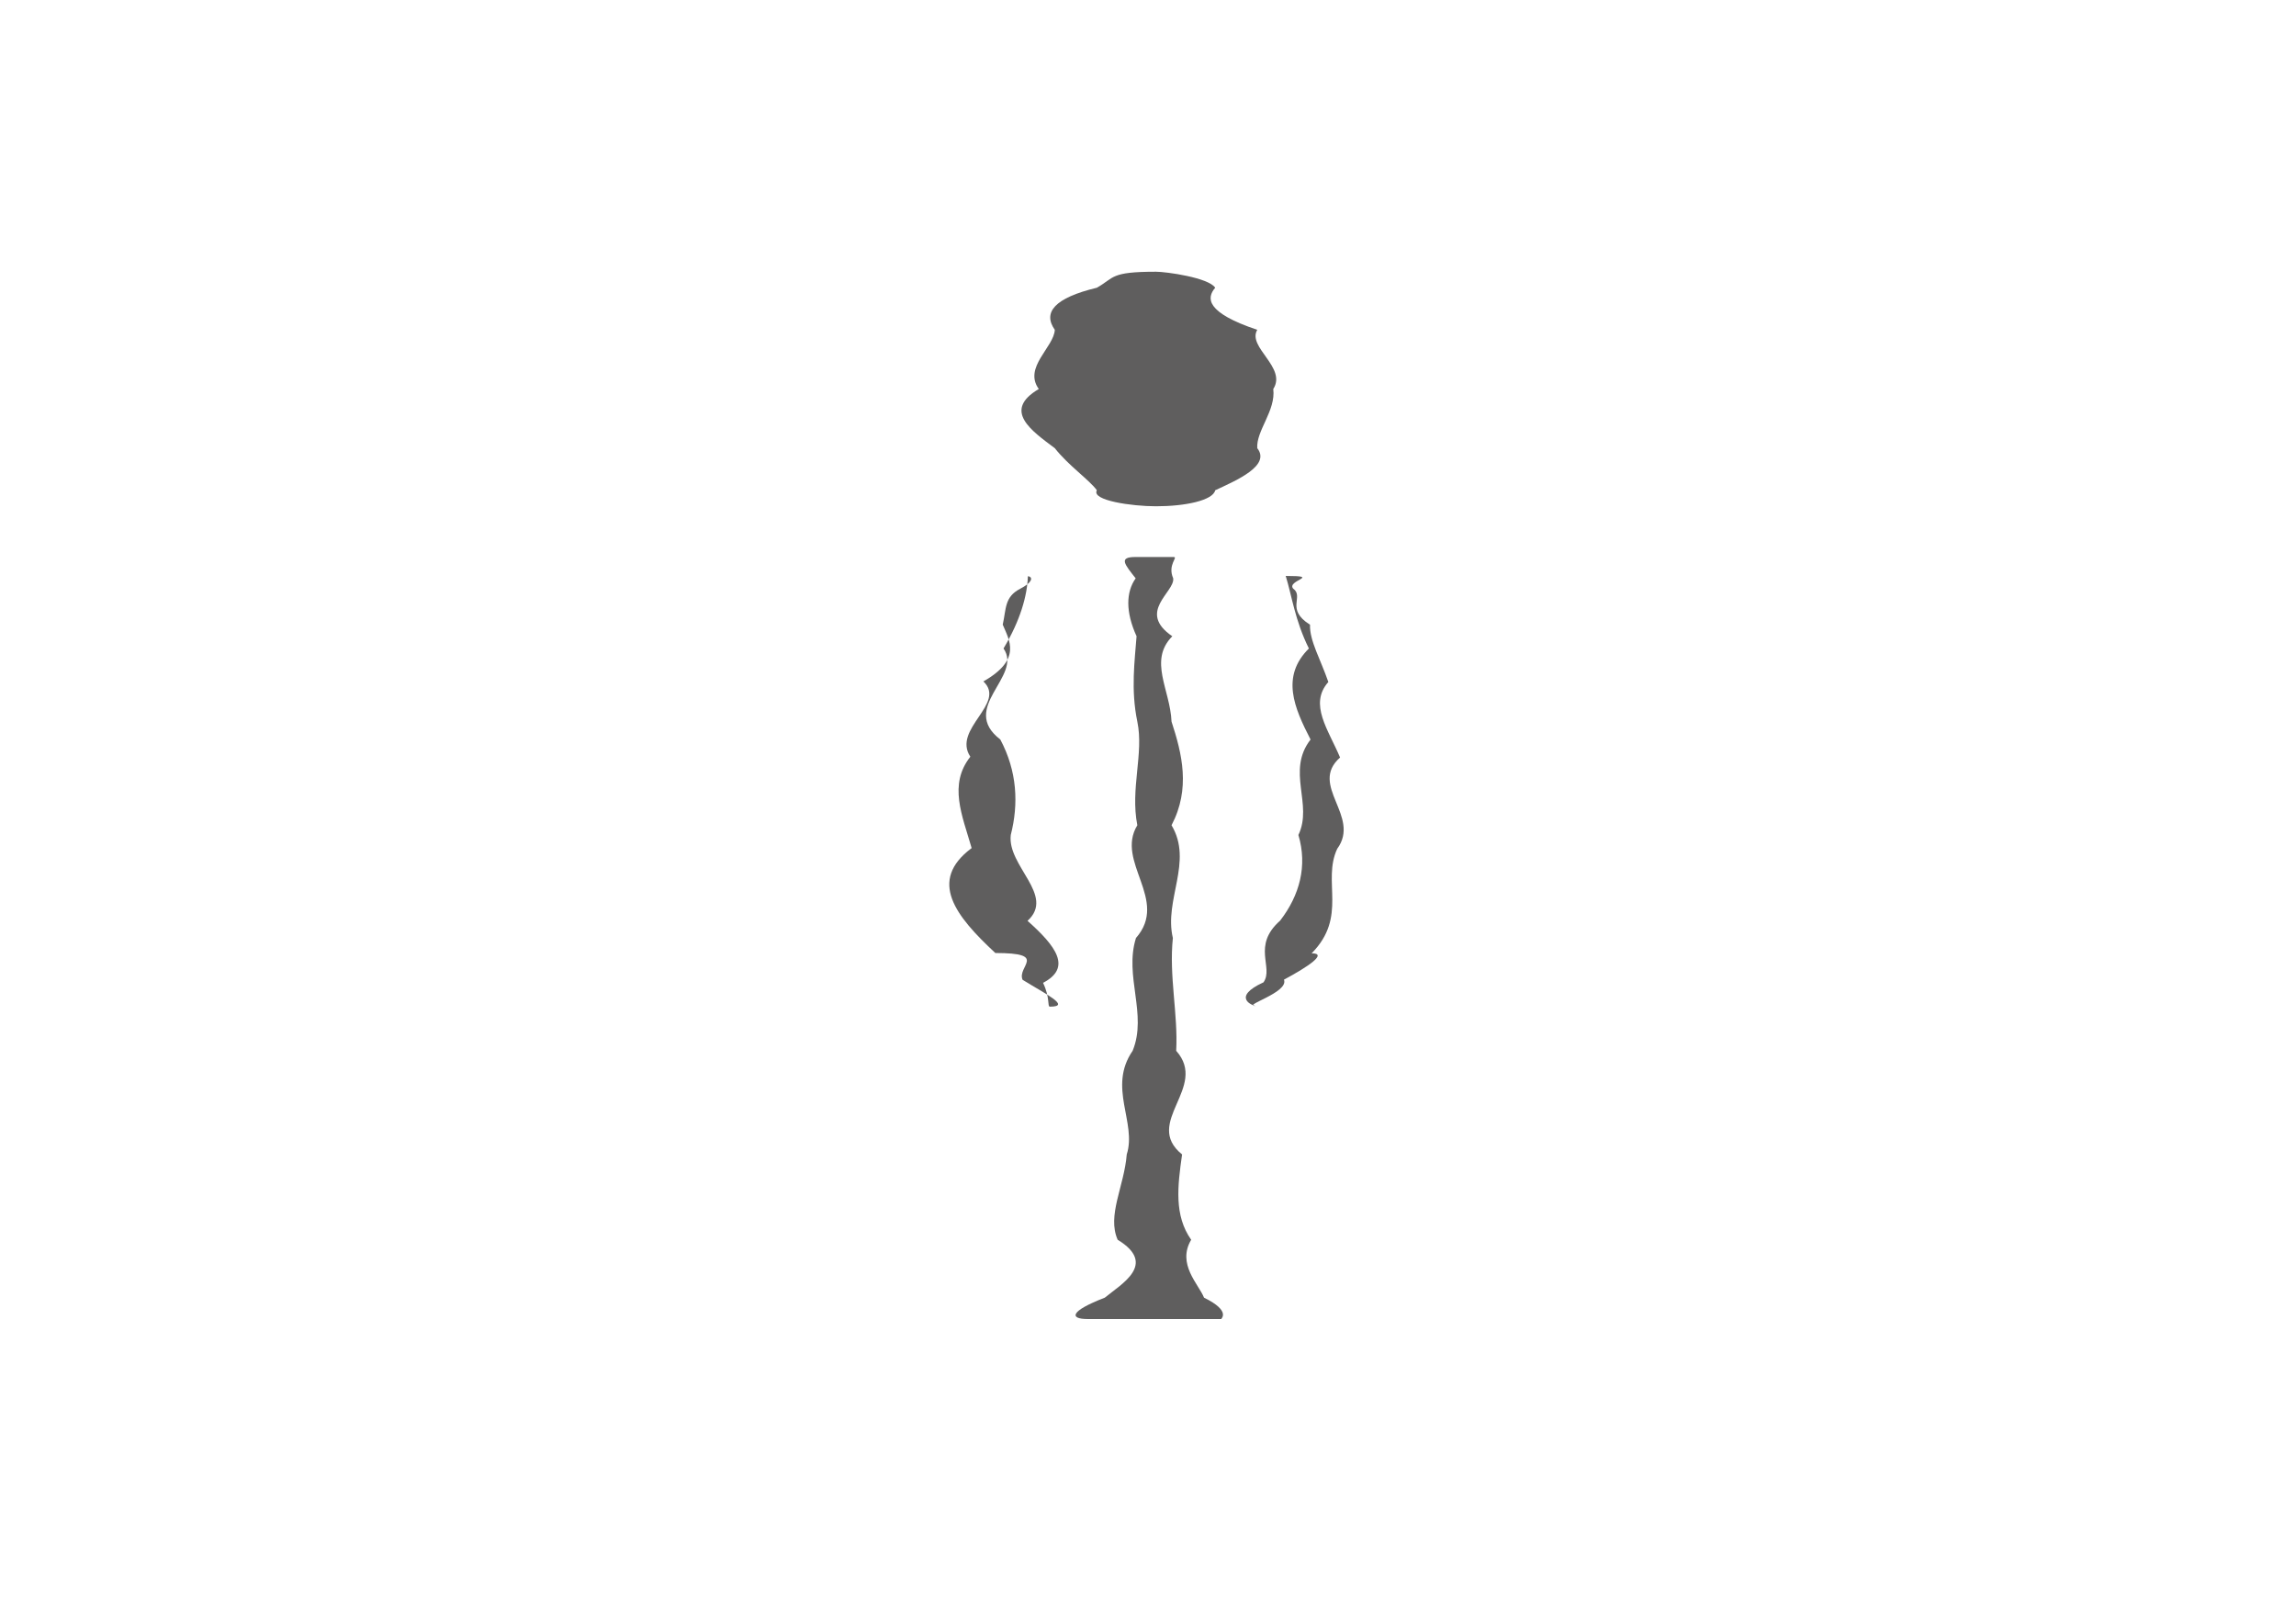 <svg id="Calque_1" data-name="Calque 1" xmlns="http://www.w3.org/2000/svg" width="29.7cm" height="21cm" viewBox="0 0 841.89 595.28">
  <defs>
    <style>
      .cls-1 {
        fill: #5f5e5e;
      }
    </style>
  </defs>
  <title>Plan de travail 3</title>
  <g>
    <path class="cls-1" d="M423.89,99.62c-16.88,0-15.12,2.14-21.7,5.87-15.55,3.73-19.91,9.06-15.42,15.43-.31,6.37-11.61,13.78-5.87,21.7-13.46,7.91-2.63,15.33,5.87,21.69,5,6.37,12.74,11.7,15.42,15.43-2.13,3.73,12.81,5.87,21.7,5.87,10.72,0,20.88-2.14,21.7-5.87,8-3.73,20.42-9.06,15.42-15.43-.46-6.36,6.86-13.78,5.87-21.69,5.09-7.92-9.65-15.33-5.87-21.7-19-6.37-18.64-11.7-15.42-15.43C443.13,101.76,427.54,99.62,423.89,99.62Z"/>
    <path class="cls-1" d="M471.44,211.15c2.23,7.16,3.39,16.31,8.5,26.6-10.36,10.28-5.4,21.69.61,33.37-9,11.67,1,23.62-4.46,35,3.38,11.35.46,22.1-6.69,31.39-10.5,9.28-2.28,17.11-6.09,22.62-12,5.51-3.95,8.69-2.66,8.69-6,0,12.06-4.83,10.15-9.66,9-4.83,16.14-9.66,10.15-9.66,13.31-13.47,3.76-26.29,9.37-38.31,8.8-12-10.55-23.23,1.05-33.47-4.29-10.25-11.53-19.53-4.3-27.69-2.79-8.16-6.94-15.19-6.72-21-9.19-5.75-2-10.23-6.2-13.26C471.71,212.74,484.78,211.15,471.44,211.15Z"/>
    <path class="cls-1" d="M376.9,211.26c1.17,0,2.87,1.57-2.8,4.58-5.86,3-5.11,7.44-6.42,13.16,2.36,5.71,7.15,12.7-7.09,20.82,8.58,8.13-11.54,17.38-4.79,27.61-8.07,10.23-3,21.44.48,33.49-16.11,12-5.92,24.91,8.69,38.47,19.68,0,7.77,4.92,10,9.83,7.91,4.92,18.17,9.84,10,9.84-1,0,.15-3.2-2.51-8.74,10.64-5.53,4.81-13.4-5.69-22.73,10.3-9.32-7.55-20.11-6.14-31.49,2.91-11.38,2.36-23.35-3.85-35-15.22-11.69,8.37-23.1,1.19-33.36C374.14,227.45,376.68,218.34,376.9,211.26Z"/>
    <path class="cls-1" d="M430.34,204.21H416.26c-6.27,0-3.78,2.8.16,7.82-3.55,5-3.75,12.29.33,21.23-.66,8.94-2.16,19.56.28,31.29s-2.64,24.58,0,38c-8.2,13.41,11.76,27.38-.5,41.34-4.39,14,4.26,27.94-1.22,41.35-9.24,13.41,1.6,26.25-2.16,38-.94,11.73-7.29,22.34-3.33,31.28,14.65,8.94,1.35,16.21-4.72,21.23-13,5-12.93,7.83-6.33,7.83h49.06c-.32,0,3.93-2.8-6.34-7.83-2-5-10-12.29-4.72-21.23-6.28-8.94-5-19.55-3.33-31.28-14.52-11.74,9.81-24.58-2.16-38,.72-13.41-2.68-27.38-1.22-41.35-3.34-14,7.52-27.93-.49-41.34,7.05-13.41,3.84-26.26,0-38-.49-11.73-8.54-22.35.28-31.29-13.12-8.94,1-16.2.33-21.23C428,207,432.15,204.21,430.34,204.21Z"/>
  </g>
</svg>
